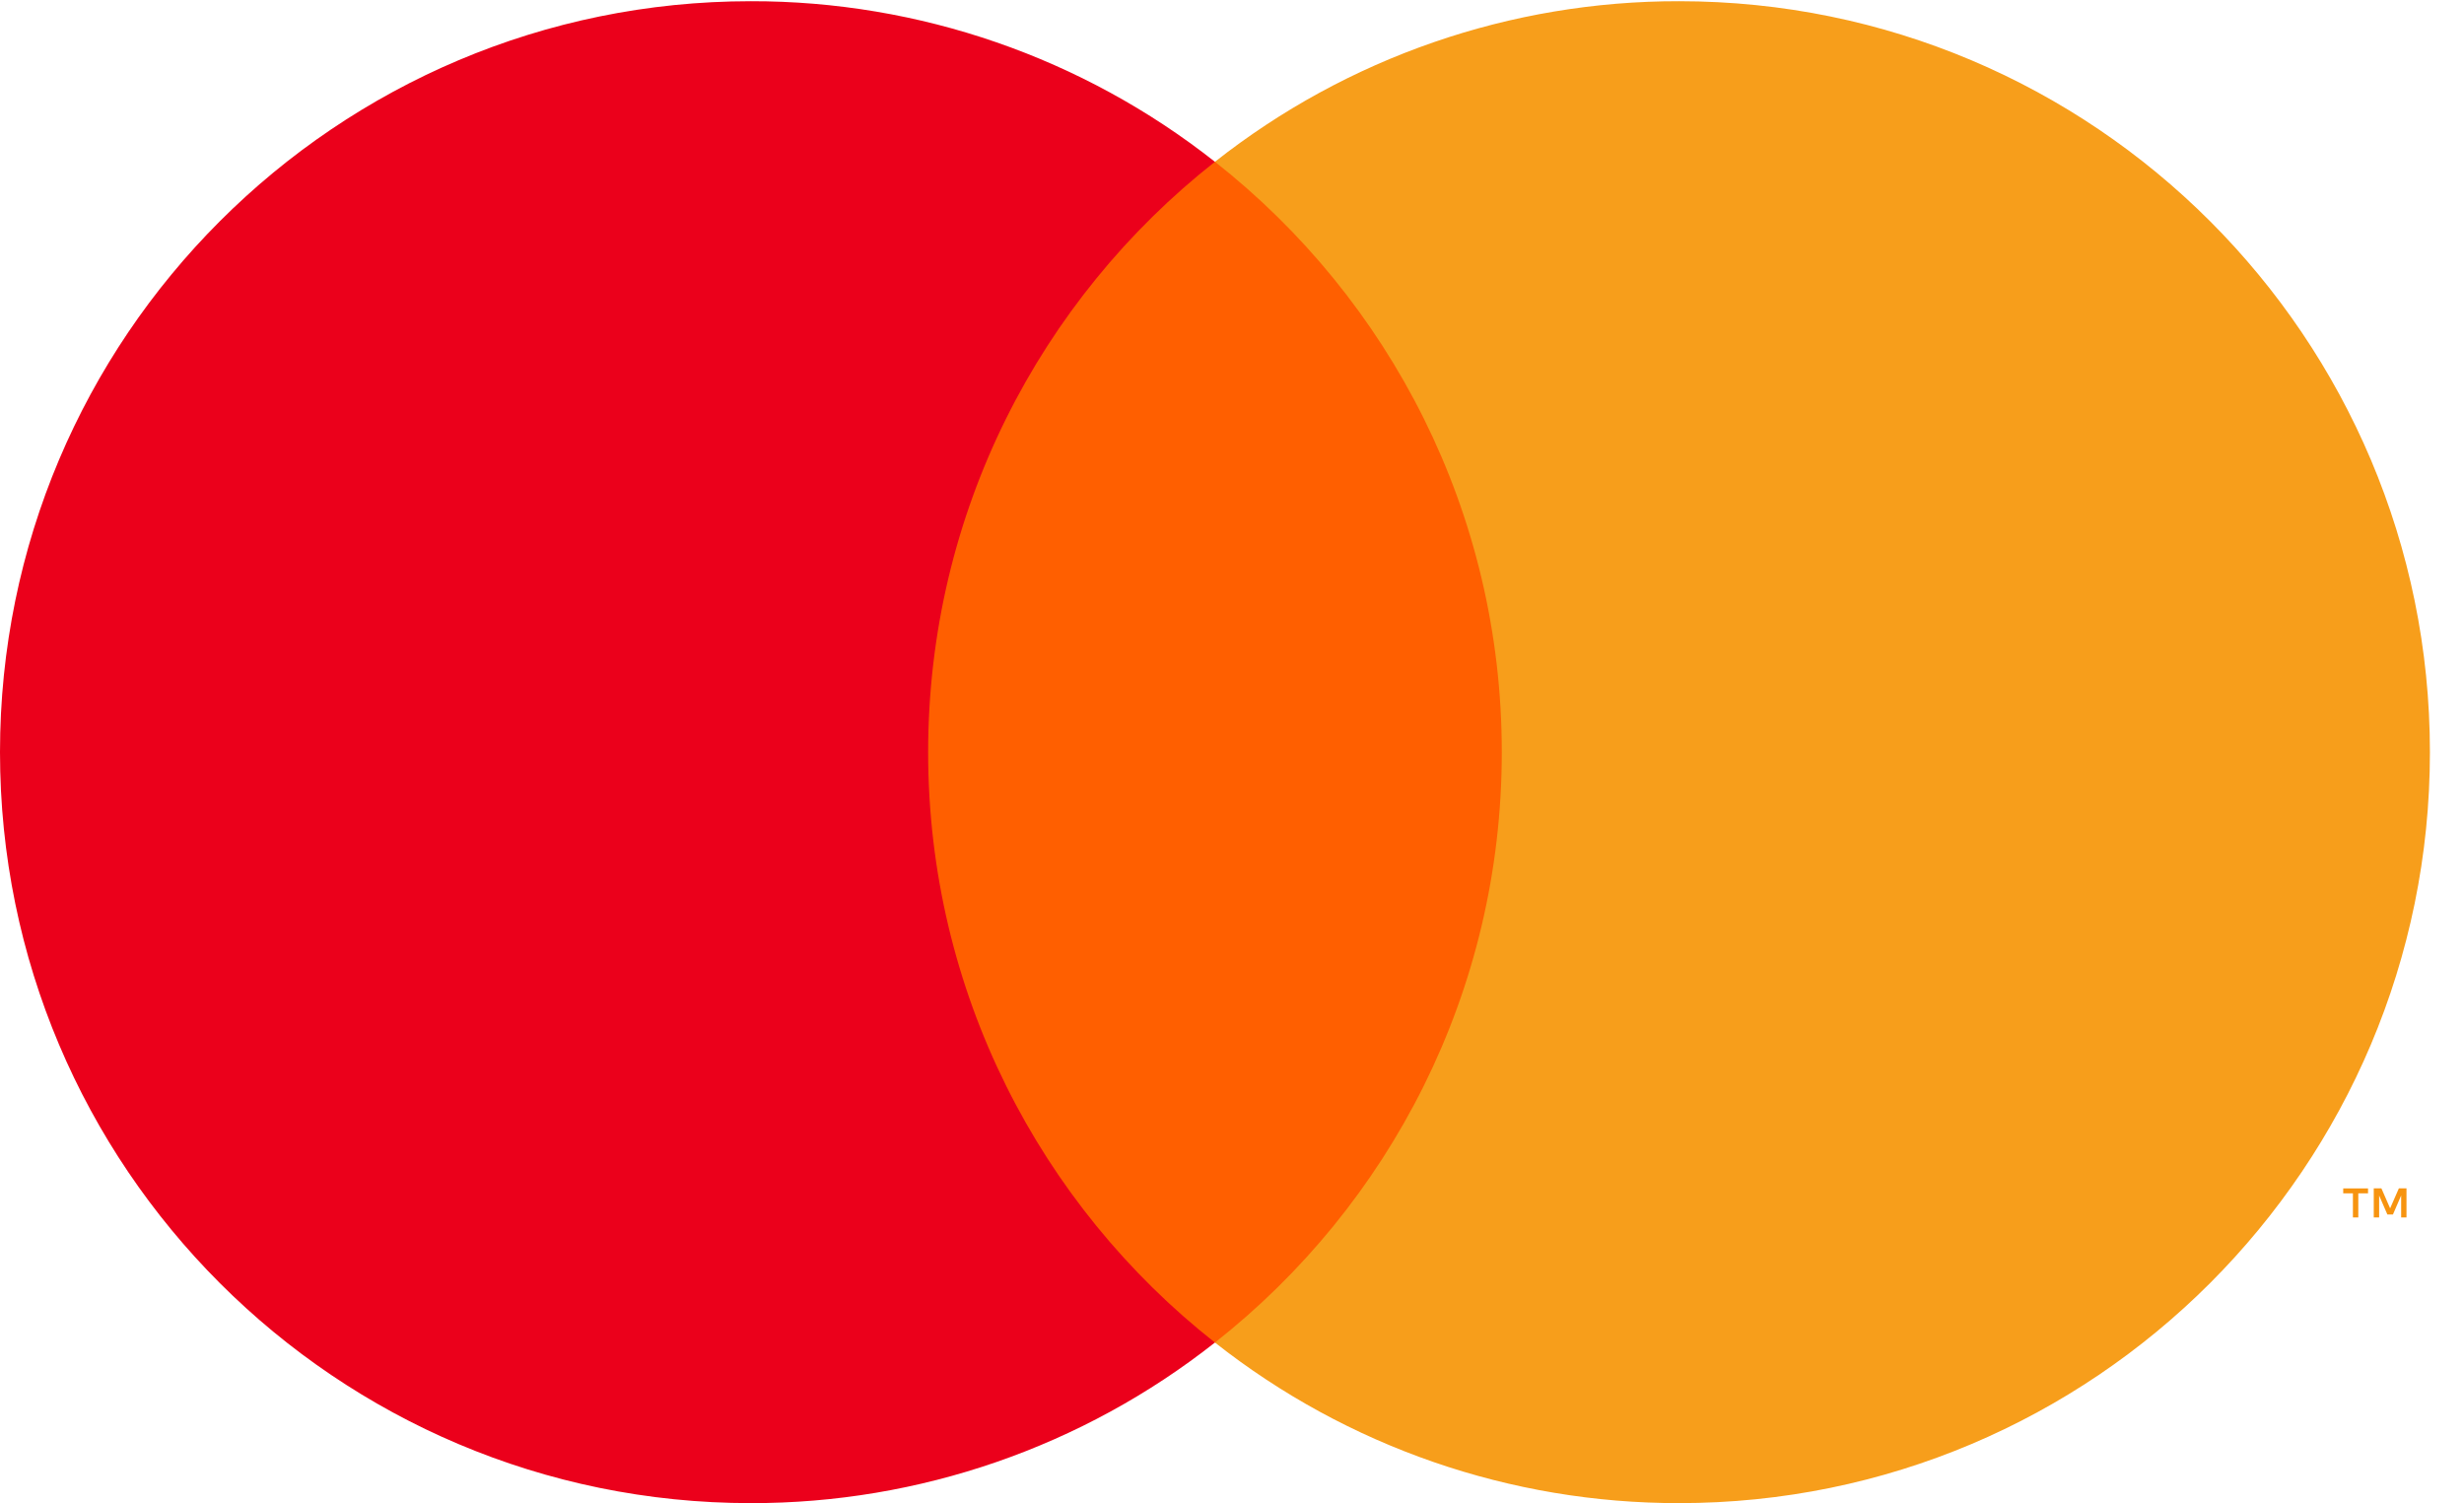 <?xml version="1.0" encoding="UTF-8"?>
<svg width="59px" height="36px" viewBox="0 0 59 36" version="1.1" xmlns="http://www.w3.org/2000/svg" xmlns:xlink="http://www.w3.org/1999/xlink">
    <!-- Generator: Sketch 52.6 (67491) - http://www.bohemiancoding.com/sketch -->
    <title>mastercard-2</title>
    <desc>Created with Sketch.</desc>
    <g id="Agency/Clients/Team" stroke="none" stroke-width="1" fill="none" fill-rule="evenodd">
        <g id="00-Dashboard-04-Vector-Agency-2" transform="translate(-425, -477)" fill-rule="nonzero">
            <g id="mastercard-2" transform="translate(425, 477)">
                <path d="M57.623,29.153 L57.623,28.455 L57.441,28.455 L57.231,28.934 L57.022,28.455 L56.839,28.455 L56.839,29.153 L56.968,29.153 L56.968,28.627 L57.165,29.081 L57.299,29.081 L57.495,28.626 L57.495,29.153 L57.623,29.153 L57.623,29.153 Z M56.469,29.153 L56.469,28.575 L56.702,28.575 L56.702,28.457 L56.108,28.457 L56.108,28.575 L56.34,28.575 L56.34,29.153 L56.468,29.153 L56.469,29.153 Z" id="Shape" fill="#F79410"></path>
                <polygon id="Path" fill="#FF5F00" points="36.959 32.147 21.226 32.147 21.226 3.873 36.959 3.873"></polygon>
                <path d="M22.224,18.011 C22.224,12.275 24.909,7.166 29.091,3.874 C25.926,1.378 22.01,0.023 17.979,0.029 C8.049,0.029 0,8.08 0,18.011 C0,27.942 8.049,35.993 17.979,35.993 C22.011,35.999 25.926,34.644 29.091,32.148 C24.91,28.856 22.224,23.746 22.224,18.011" id="Path" fill="#EB001B"></path>
                <path d="M58.184,18.011 C58.184,27.942 50.135,35.993 40.205,35.993 C36.174,35.998 32.258,34.644 29.092,32.148 C33.275,28.855 35.96,23.746 35.96,18.011 C35.96,12.275 33.275,7.166 29.092,3.874 C32.258,1.378 36.173,0.023 40.205,0.029 C50.135,0.029 58.184,8.08 58.184,18.011" id="Path" fill="#F79E1B"></path>
            </g>
        </g>
    </g>
</svg>